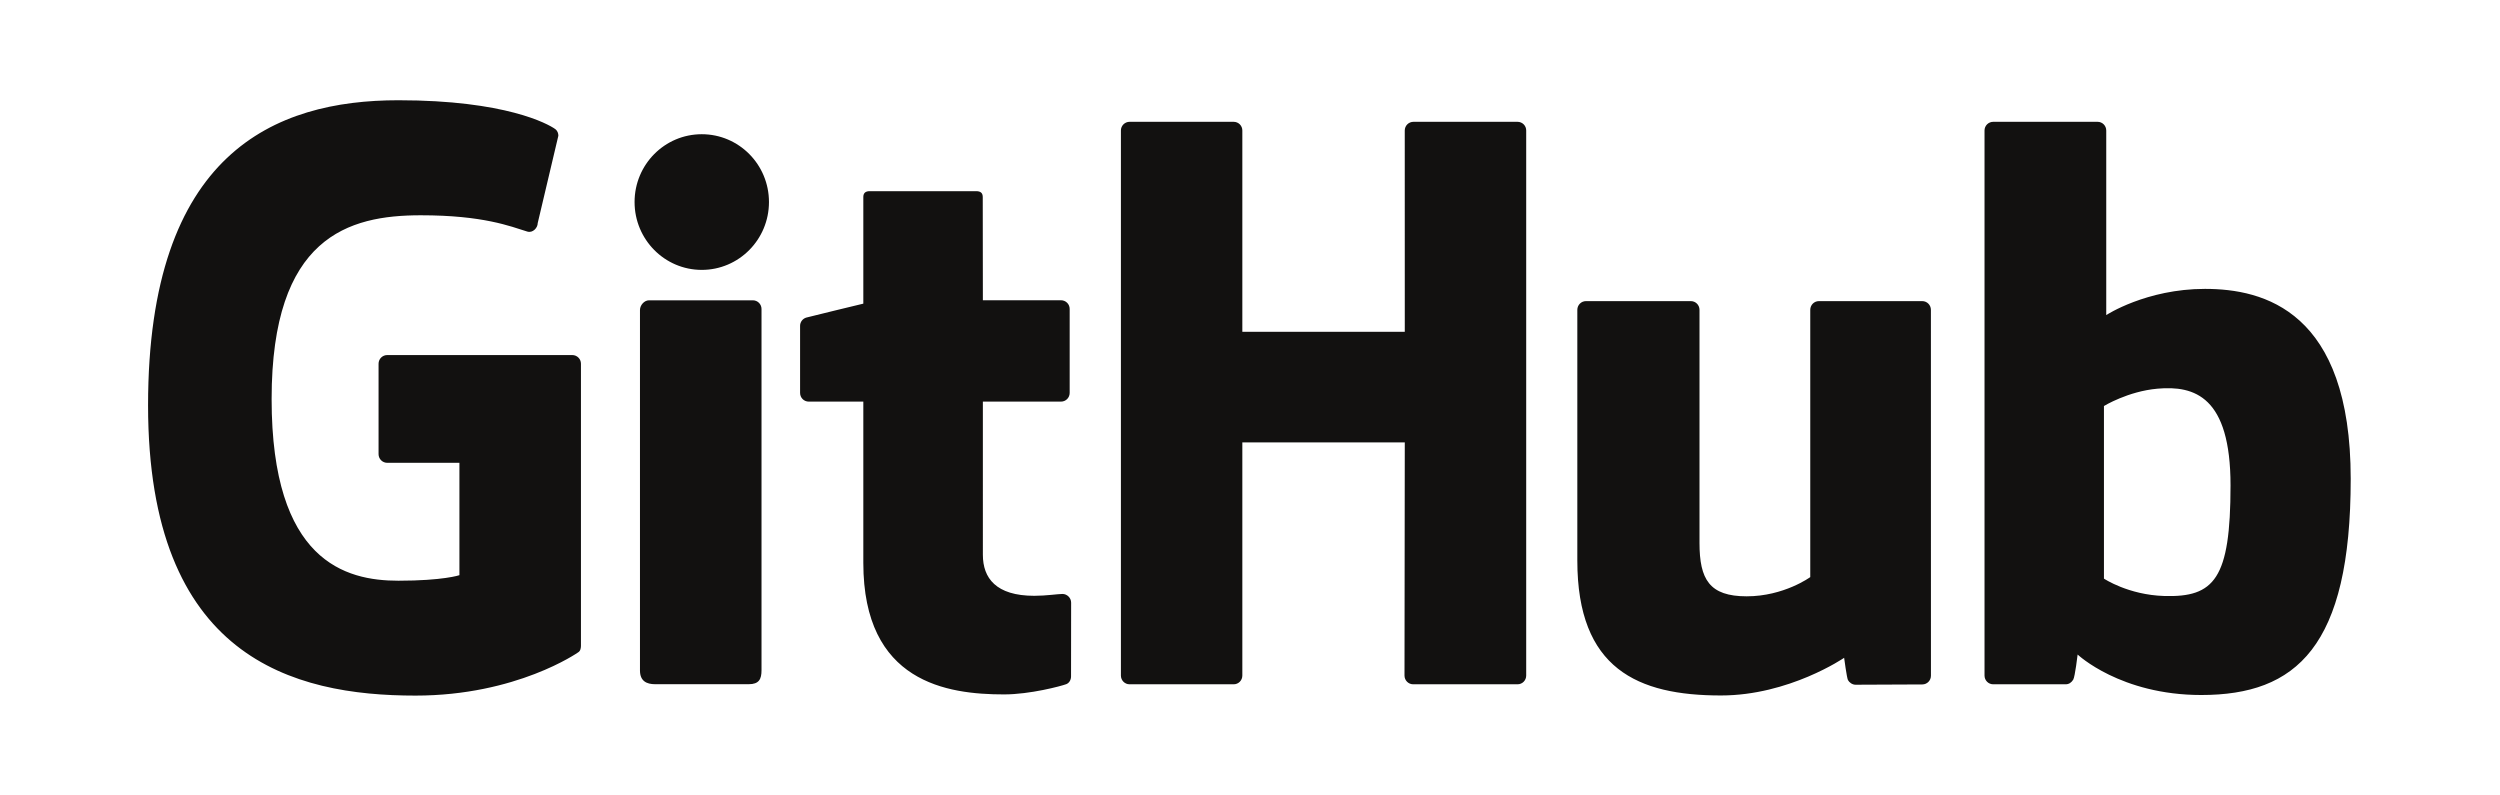 <svg width="2045" height="650" viewBox="0 0 2045 650" fill="none" xmlns="http://www.w3.org/2000/svg">
<g clip-path="url(#clip0_1171_838)">
<path d="M468.145 290.442H316.739C314.863 290.443 313.064 291.188 311.737 292.514C310.41 293.84 309.664 295.638 309.663 297.514V371.5C309.664 373.377 310.41 375.176 311.736 376.504C313.063 377.832 314.862 378.58 316.739 378.583H375.803V470.501C375.803 470.501 362.541 475.024 325.875 475.024C282.617 475.024 222.187 459.222 222.187 326.413C222.187 193.578 285.112 176.096 344.187 176.096C395.324 176.096 417.354 185.1 431.371 189.431C435.775 190.781 439.85 186.401 439.85 182.49L456.74 111.008C456.74 109.182 456.121 106.977 454.035 105.481C448.344 101.424 413.613 82 325.875 82C224.798 82 121.118 124.983 121.118 331.591C121.118 538.214 239.824 569 339.854 569C422.678 569 472.921 533.625 472.921 533.625C474.992 532.477 475.218 529.586 475.218 528.259V297.51C475.218 293.61 472.051 290.442 468.145 290.442ZM1248.43 106.756C1248.44 105.827 1248.27 104.906 1247.92 104.046C1247.57 103.185 1247.05 102.402 1246.4 101.742C1245.75 101.081 1244.97 100.556 1244.11 100.196C1243.26 99.837 1242.34 99.65 1241.41 99.646H1156.15C1155.22 99.65 1154.3 99.837 1153.44 100.196C1152.58 100.555 1151.8 101.079 1151.15 101.74C1150.49 102.4 1149.97 103.183 1149.62 104.043C1149.27 104.904 1149.09 105.826 1149.09 106.756L1149.11 271.419H1016.23V106.756C1016.24 105.827 1016.06 104.906 1015.71 104.045C1015.36 103.185 1014.84 102.402 1014.19 101.741C1013.54 101.081 1012.76 100.556 1011.9 100.196C1011.04 99.837 1010.12 99.65 1009.2 99.646H923.948C922.071 99.656 920.274 100.411 918.954 101.744C917.633 103.077 916.897 104.88 916.906 106.756V552.617C916.906 556.547 920.068 559.746 923.948 559.746H1009.2C1013.09 559.746 1016.23 556.543 1016.23 552.617V361.905H1149.11L1148.88 552.617C1148.88 556.547 1152.05 559.746 1155.95 559.746H1241.4C1245.31 559.746 1248.43 556.543 1248.43 552.617V106.756ZM629.017 165.267C629.017 134.583 604.406 109.79 574.043 109.79C543.71 109.79 519.079 134.583 519.079 165.267C519.079 195.914 543.71 220.771 574.043 220.771C604.406 220.771 629.017 195.914 629.017 165.267ZM622.921 458.566V252.757C622.926 250.88 622.186 249.078 620.864 247.746C619.542 246.414 617.745 245.661 615.867 245.651H530.886C526.988 245.651 523.499 249.671 523.499 253.582V548.44C523.499 557.11 528.902 559.682 535.895 559.682H612.461C620.861 559.682 622.921 555.557 622.921 548.305V458.566ZM1572.42 246.322H1487.82C1483.94 246.322 1480.79 249.517 1480.79 253.45V472.069C1480.79 472.069 1459.29 487.788 1428.79 487.788C1398.29 487.788 1390.19 473.955 1390.19 444.103V253.45C1390.19 249.517 1387.04 246.322 1383.16 246.322H1297.3C1293.43 246.322 1290.25 249.517 1290.25 253.45V458.536C1290.25 547.203 1339.69 568.895 1407.72 568.895C1463.52 568.895 1508.5 538.087 1508.5 538.087C1508.5 538.087 1510.65 554.32 1511.61 556.247C1512.59 558.167 1515.11 560.106 1517.84 560.106L1572.46 559.866C1576.34 559.866 1579.51 556.663 1579.51 552.749L1579.48 253.454C1579.48 249.517 1576.32 246.322 1572.42 246.322ZM1770.27 487.518C1740.93 486.625 1721.03 473.314 1721.03 473.314V332.124C1721.03 332.124 1740.66 320.095 1764.75 317.942C1795.21 315.216 1824.57 324.414 1824.57 397.044C1824.57 473.636 1811.32 488.751 1770.27 487.518ZM1803.64 236.31C1755.59 236.31 1722.91 257.736 1722.91 257.736V106.76C1722.91 102.822 1719.76 99.646 1715.87 99.646H1630.38C1629.45 99.651 1628.53 99.838 1627.68 100.198C1626.82 100.558 1626.04 101.083 1625.39 101.744C1624.73 102.405 1624.21 103.188 1623.86 104.048C1623.51 104.909 1623.33 105.83 1623.34 106.76V552.617C1623.34 556.547 1626.5 559.746 1630.39 559.746H1689.71C1692.38 559.746 1694.4 558.369 1695.9 555.962C1697.37 553.566 1699.5 535.406 1699.5 535.406C1699.5 535.406 1734.46 568.516 1800.63 568.516C1878.33 568.516 1922.88 529.129 1922.88 391.7C1922.88 254.268 1851.72 236.31 1803.64 236.31ZM867.938 245.613H803.989L803.891 161.172C803.891 157.978 802.244 156.38 798.549 156.38H711.402C708.015 156.38 706.195 157.873 706.195 161.124V248.384C706.195 248.384 662.524 258.917 659.572 259.772C658.099 260.199 656.805 261.092 655.884 262.318C654.963 263.543 654.465 265.034 654.466 266.567V321.4C654.466 325.344 657.617 328.517 661.515 328.517H706.195V460.426C706.195 558.407 774.957 568.032 821.359 568.032C842.561 568.032 867.923 561.23 872.109 559.678C874.642 558.748 876.113 556.127 876.113 553.285L876.184 492.966C876.184 489.029 872.86 485.853 869.116 485.853C865.39 485.853 855.857 487.368 846.042 487.368C814.632 487.368 803.989 472.77 803.989 453.875L803.985 328.513H867.938C871.836 328.513 874.991 325.337 874.991 321.396V252.712C874.995 251.782 874.816 250.861 874.464 250.001C874.112 249.141 873.593 248.359 872.938 247.7C872.283 247.04 871.504 246.517 870.646 246.159C869.788 245.801 868.867 245.615 867.938 245.613Z" fill="#121110"/>
</g>
<defs>
<clipPath id="clip0_1171_838">
<rect width="1802" height="487" fill="white" transform="translate(121 82)"/>
</clipPath>
</defs>
</svg>

